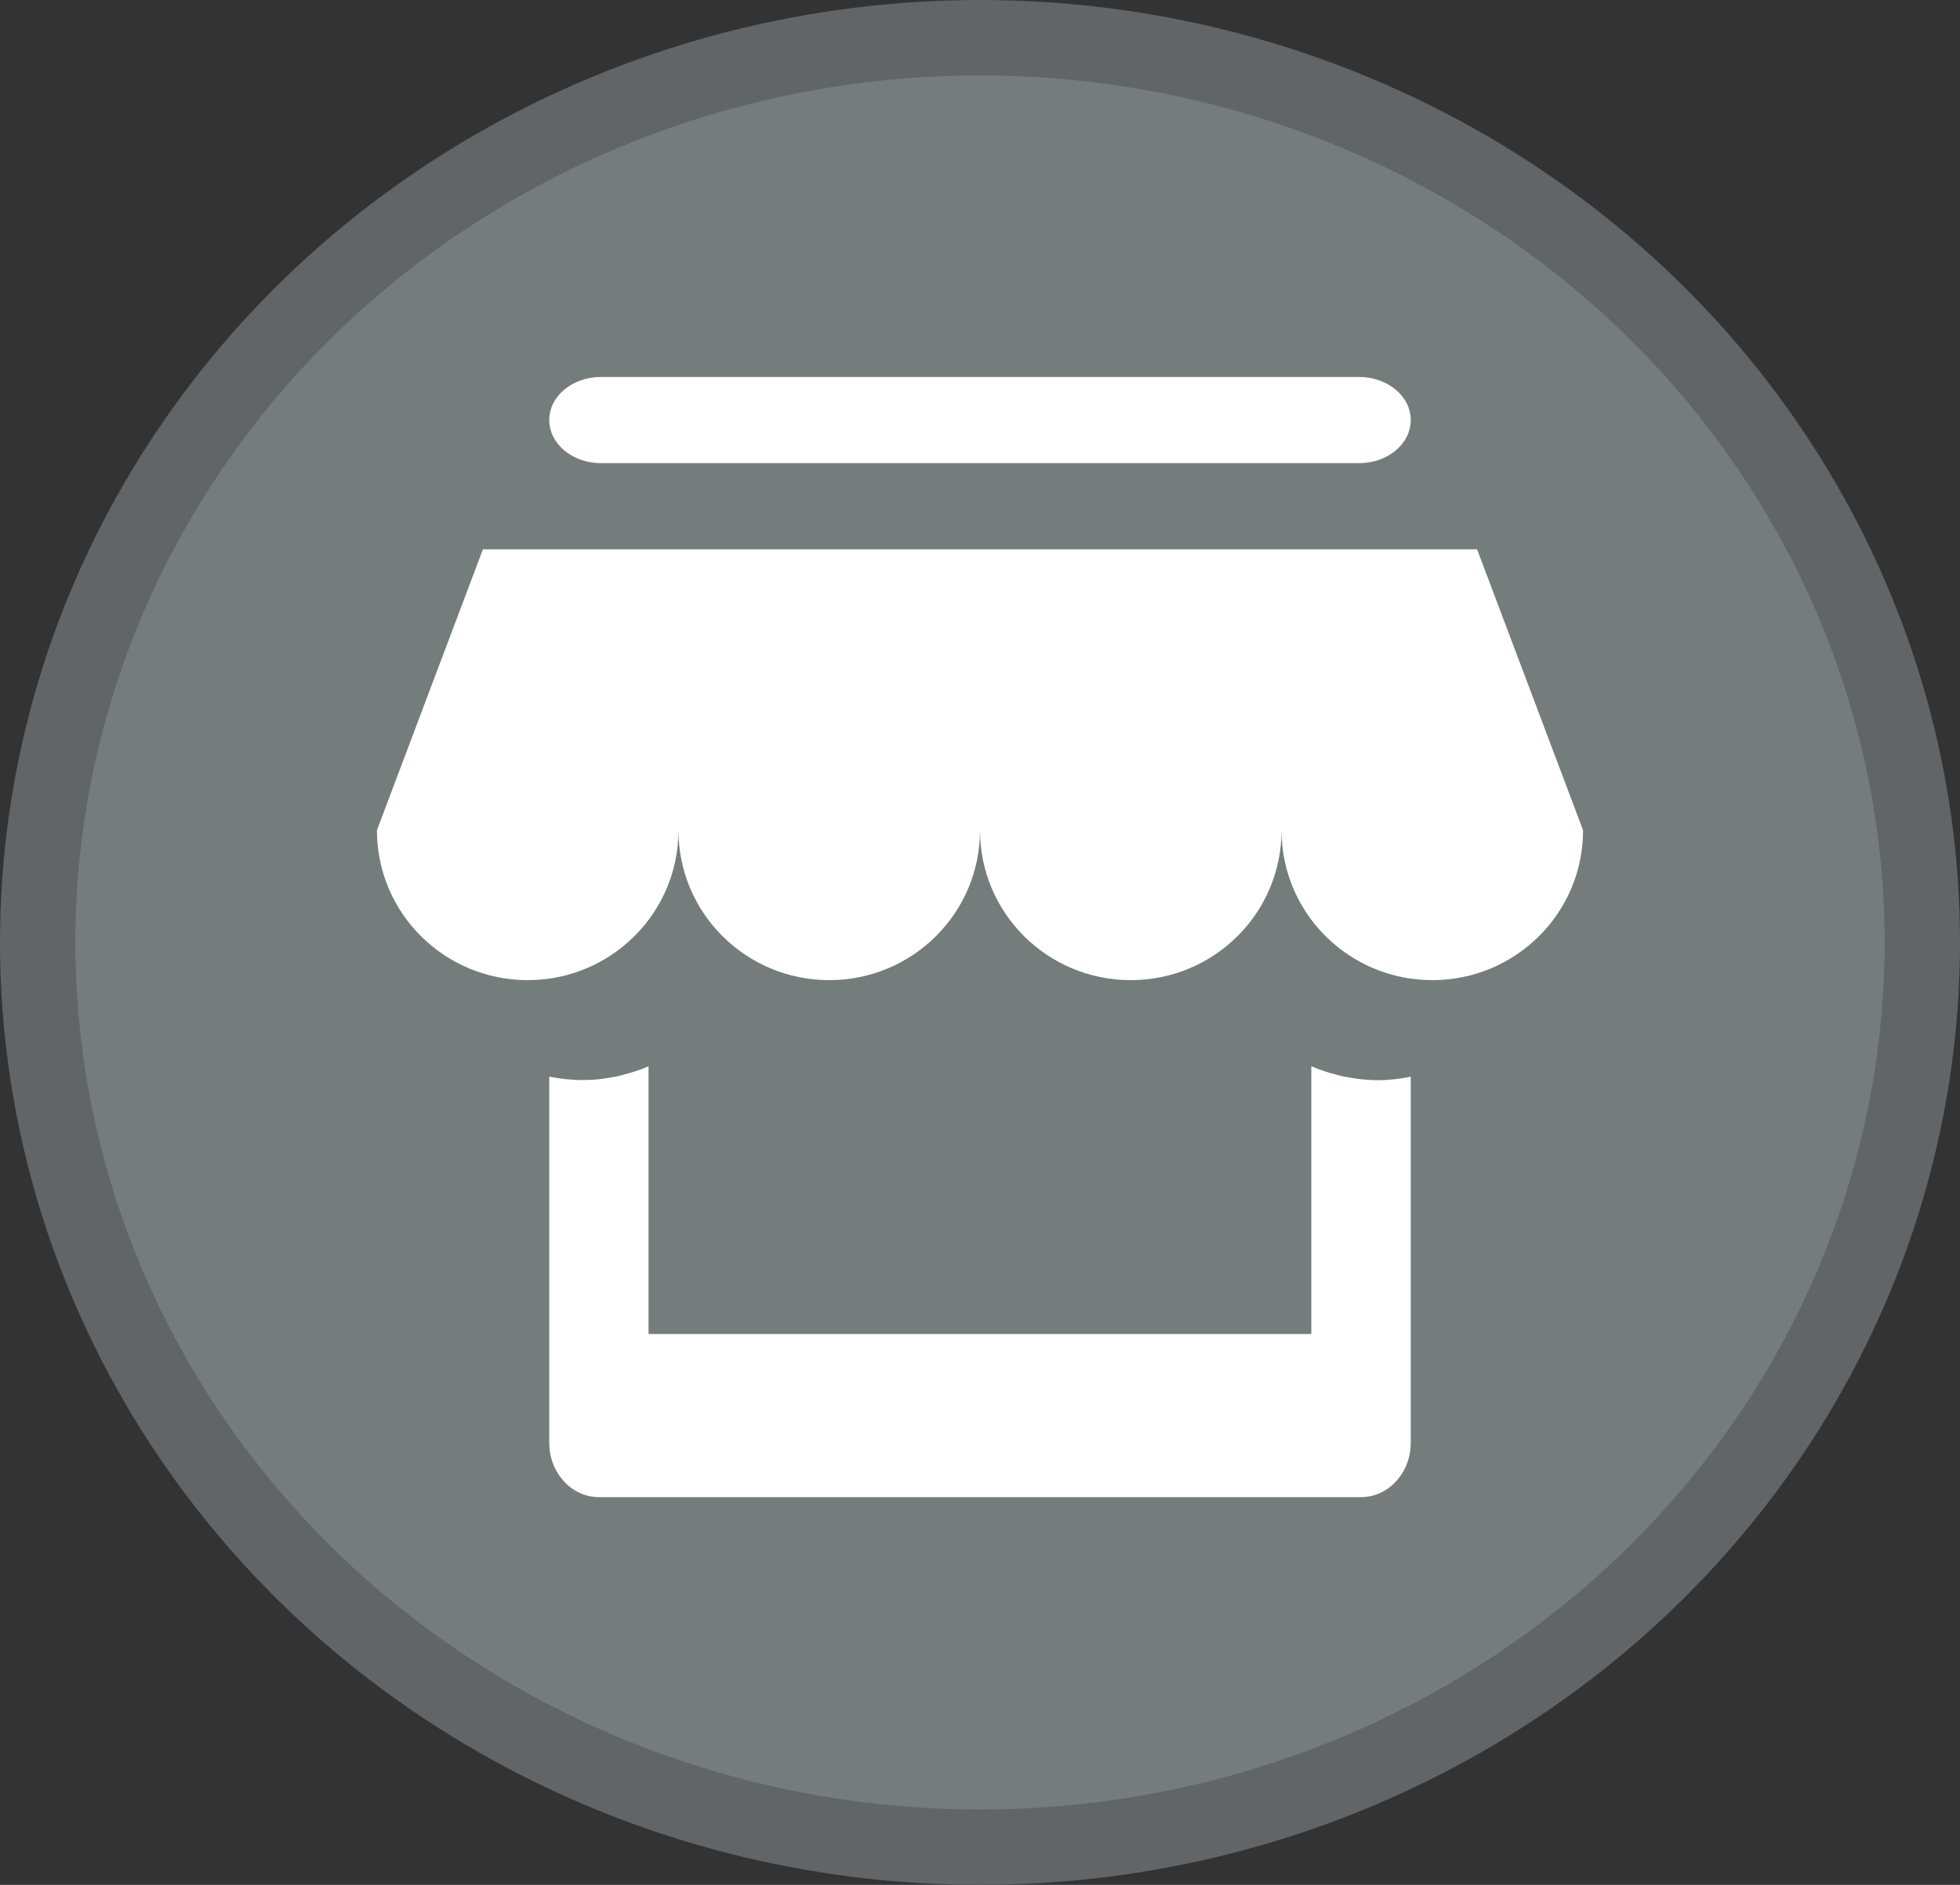 <?xml version="1.0" encoding="UTF-8"?>
<svg width="26px" height="25px" viewBox="0 0 26 25" version="1.1" xmlns="http://www.w3.org/2000/svg">
    <rect x="0" y="0" width="26" height="25" fill="#333333" stroke="none"/>
    <title>greyStoreSpot</title>
    <g id="Page-1" stroke="none" stroke-width="1" fill="none" fill-rule="evenodd">
        <g id="Artboard" transform="translate(-1066, -397)">
            <g id="Group-7" transform="translate(604, 175)">
                <g id="Group-Copy" transform="translate(455, 143)">
                    <g id="greyStoreSpot" transform="translate(7, 79)">
                        <ellipse id="Grey-Spot" stroke="#616567" fill-opacity="0.6" fill="#A2AEAE" cx="13" cy="12.5"
                                 rx="12.5" ry="12"></ellipse>
                        <g id="Icon-Store" transform="translate(5, 5)" fill="#FFFFFF" fill-rule="nonzero">
                            <path d="M2.971,1.143 L13.029,1.143 C13.408,1.143 13.714,0.888 13.714,0.571 C13.714,0.255 13.407,1.29674049e-13 13.029,1.29674049e-13 L2.971,1.29674049e-13 C2.592,1.29674049e-13 2.286,0.255 2.286,0.571 C2.286,0.886 2.592,1.143 2.971,1.143 Z M14.594,2.286 L1.406,2.286 L0,6.012 C0,7.111 0.895,8 2,8 C3.105,8 4,7.111 4,6.012 C4,7.111 4.895,8 6,8 C7.105,8 8,7.111 8,6.012 C8,7.111 8.895,8 10,8 C11.105,8 12,7.111 12,6.012 C12,7.111 12.895,8 14,8 C15.105,8 16,7.111 16,6.012 L14.594,2.286 L14.594,2.286 Z M13.054,9.314 L13.054,9.314 C12.991,9.308 12.929,9.297 12.867,9.286 C12.854,9.283 12.84,9.283 12.827,9.28 C12.799,9.273 12.771,9.265 12.743,9.258 C12.623,9.228 12.507,9.19 12.395,9.143 L12.395,12.693 L3.603,12.693 L3.603,9.143 C3.491,9.192 3.374,9.228 3.255,9.258 C3.226,9.265 3.199,9.273 3.171,9.28 C3.158,9.283 3.144,9.284 3.131,9.286 C3.069,9.297 3.008,9.308 2.945,9.314 L2.945,9.314 C2.871,9.322 2.8,9.325 2.725,9.325 C2.574,9.325 2.428,9.308 2.286,9.28 L2.286,14.136 C2.286,14.535 2.58,14.857 2.945,14.857 L13.055,14.857 C13.42,14.857 13.714,14.534 13.714,14.136 L13.714,9.281 C13.572,9.309 13.424,9.327 13.275,9.327 C13.2,9.327 13.127,9.322 13.054,9.314 L13.054,9.314 Z"
                                  id="Shape"></path>
                        </g>
                    </g>
                </g>
            </g>
        </g>
    </g>
</svg>